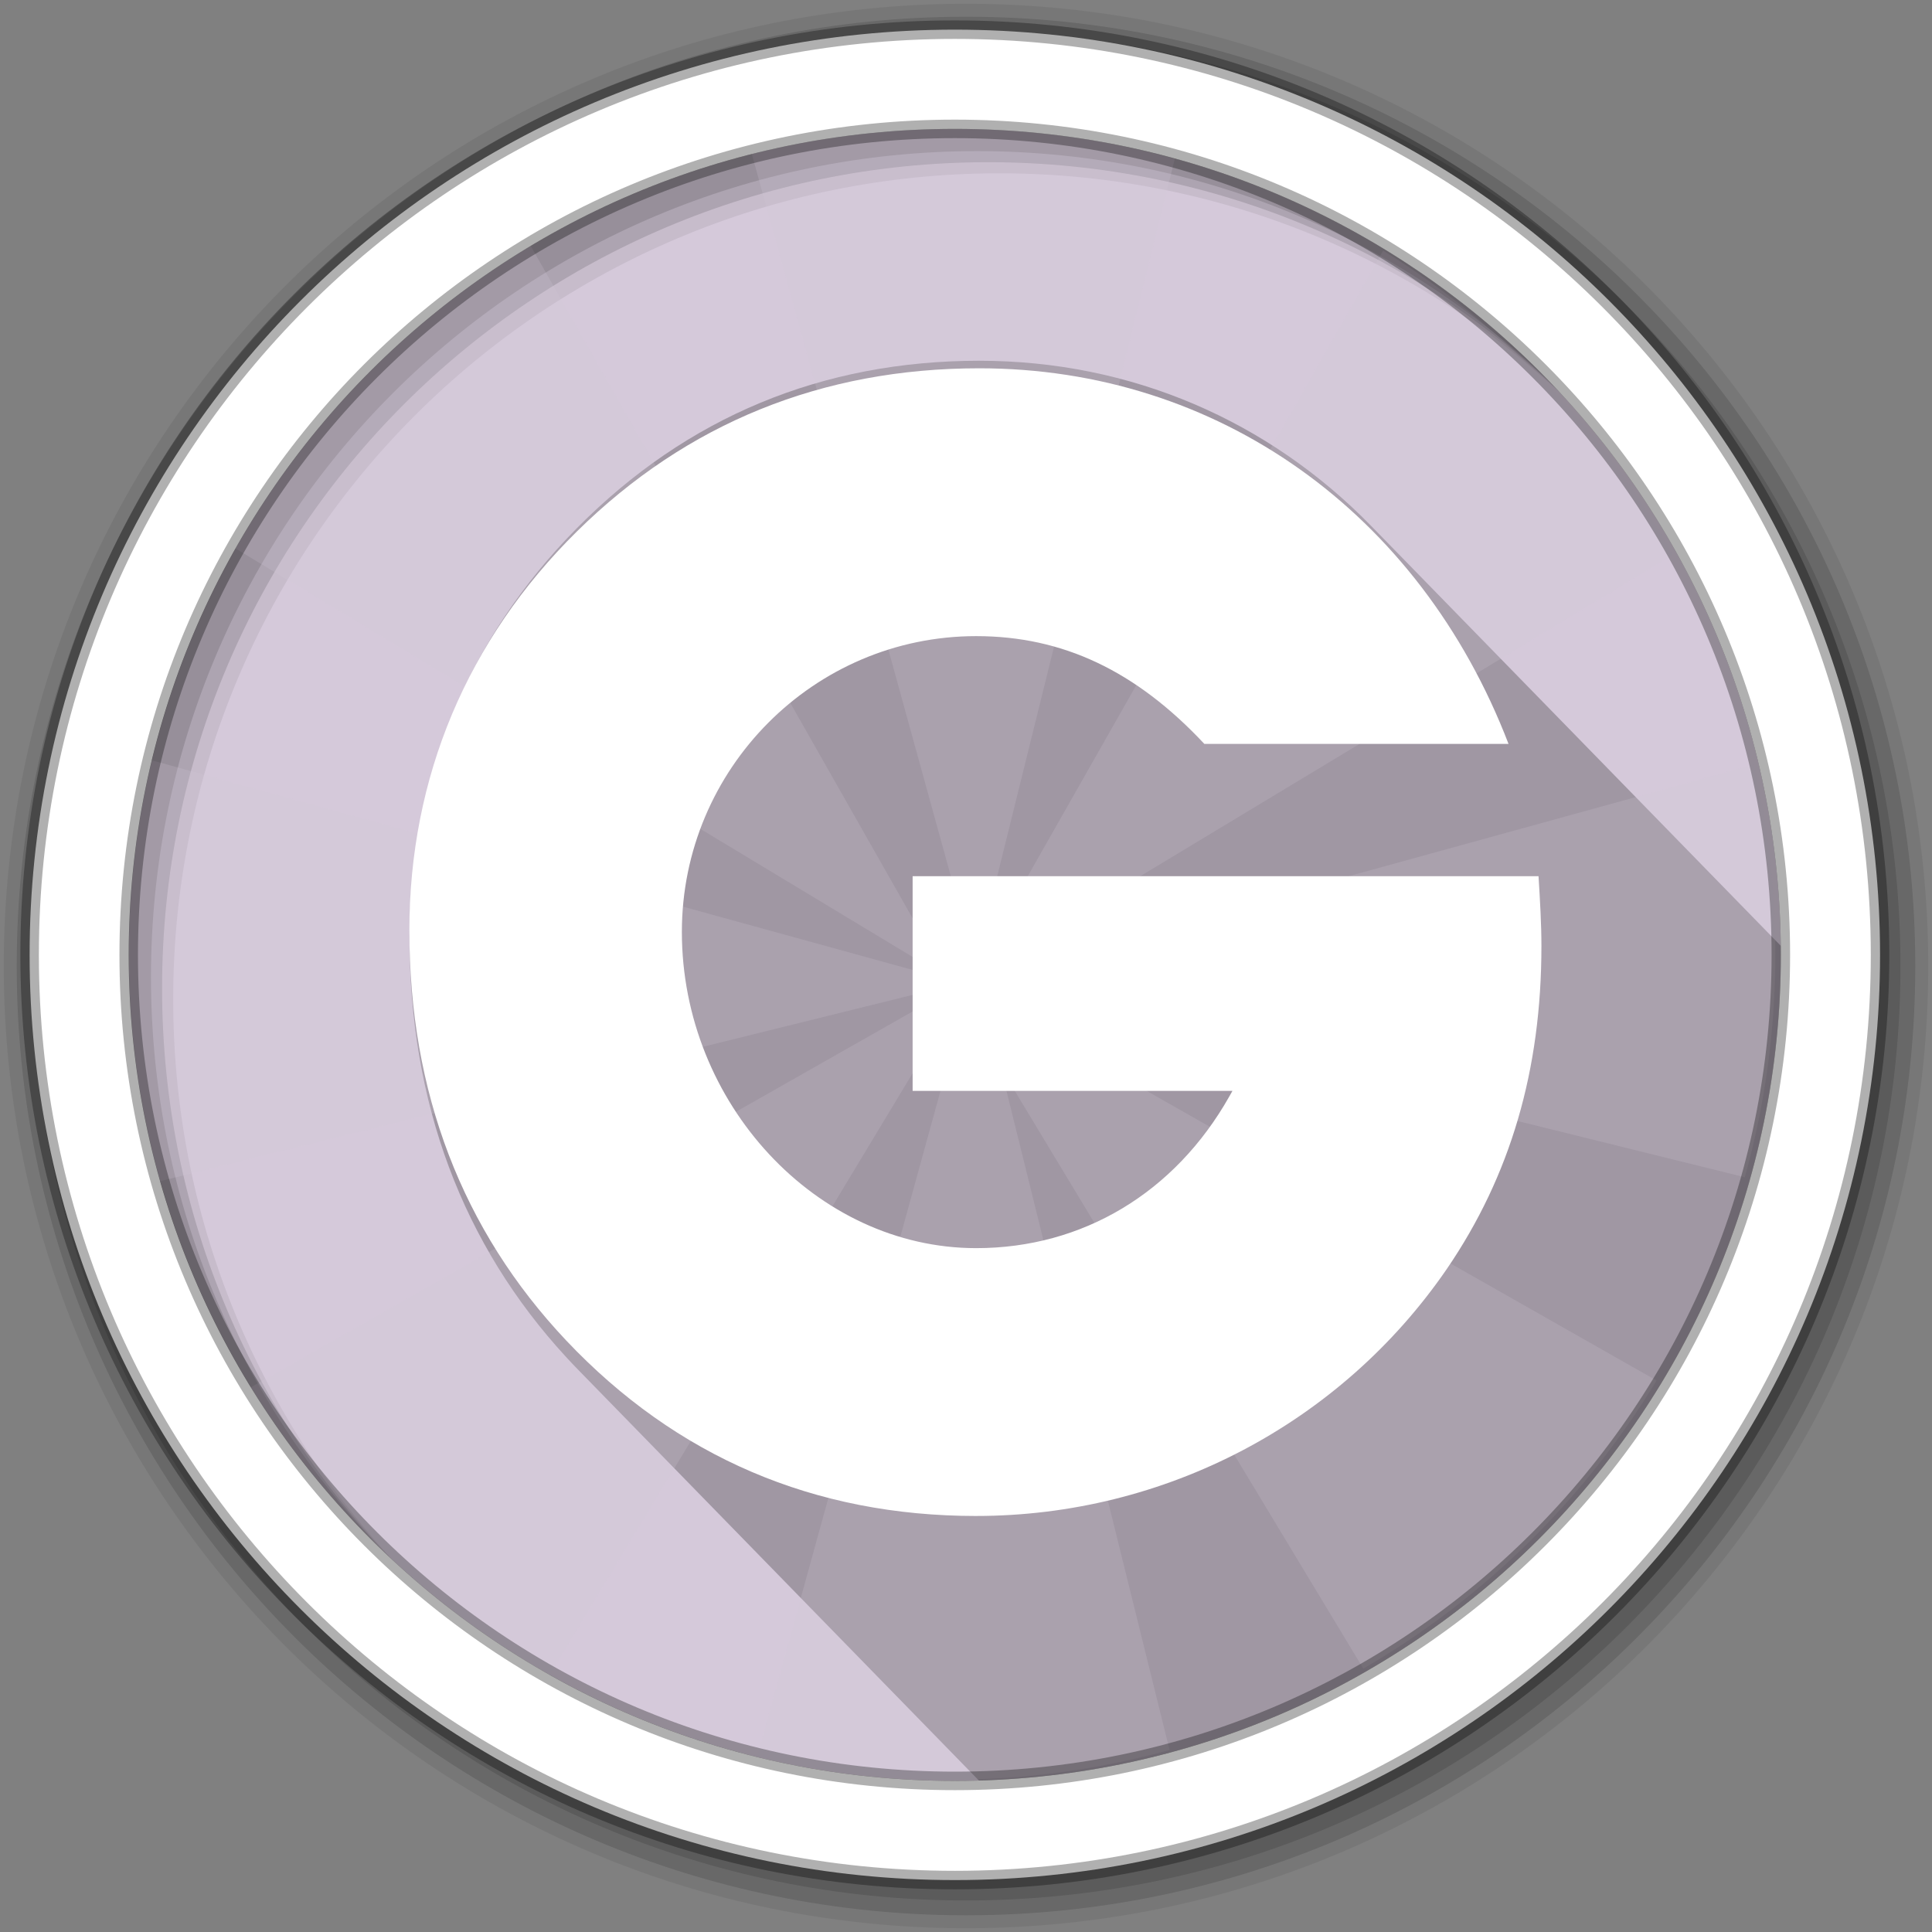 <?xml version="1.0" encoding="UTF-8" standalone="no"?>
<svg xmlns:dc="http://purl.org/dc/elements/1.1/" xmlns:cc="http://creativecommons.org/ns#" xmlns:rdf="http://www.w3.org/1999/02/22-rdf-syntax-ns#" xmlns:svg="http://www.w3.org/2000/svg" xmlns="http://www.w3.org/2000/svg" xmlns:sodipodi="http://sodipodi.sourceforge.net/DTD/sodipodi-0.dtd" xmlns:inkscape="http://www.inkscape.org/namespaces/inkscape" height="512" viewBox="0 0 512 512" width="512" version="1.1" id="svg2" inkscape:version="0.91 r" sodipodi:docname="groupon.svg">
<rect x="0" y="0" width="512" height="512" fill="#808080" stroke="none"/>
<defs id="defs17" />
<sodipodi:namedview pagecolor="#ffffff" bordercolor="#666666" borderopacity="1" objecttolerance="10" gridtolerance="10" guidetolerance="10" inkscape:pageopacity="0" inkscape:pageshadow="2" inkscape:window-width="1680" inkscape:window-height="994" id="namedview15" showgrid="false" inkscape:zoom="1.3037281" inkscape:cx="172.48005" inkscape:cy="244.919" inkscape:window-x="0" inkscape:window-y="0" inkscape:window-maximized="1" inkscape:current-layer="svg2" />
<path style="fill:#D5C9DA;fill-rule:evenodd;fill-opacity:1" inkscape:connector-curvature="0" d="m 471.95,253.05 c 0,120.9 -98.01,218.9 -218.9,218.9 -120.9,0 -218.9,-98.01 -218.9,-218.9 0,-120.9 98.01,-218.9 218.9,-218.9 120.9,0 218.9,98.01 218.9,218.9" id="path6" />
<path style="fill-opacity:0.067;fill-rule:evenodd" inkscape:connector-curvature="0" d="M 256,1 C 115.17,1 1,115.17 1,256 1,396.83 115.17,511 256,511 396.83,511 511,396.83 511,256 511,115.17 396.83,1 256,1 m 8.827,44.931 c 120.9,0 218.9,98 218.9,218.9 0,120.9 -98,218.9 -218.9,218.9 -120.9,0 -218.93,-98 -218.93,-218.9 0,-120.9 98.03,-218.9 218.93,-218.9" id="path8" />
<g style="fill-opacity:0.129;fill-rule:evenodd" id="g10">
<path inkscape:connector-curvature="0" d="m 256,4.433 c -138.94,0 -251.57,112.63 -251.57,251.57 0,138.94 112.63,251.57 251.57,251.57 138.94,0 251.57,-112.63 251.57,-251.57 C 507.57,117.063 394.94,4.433 256,4.433 m 5.885,38.556 c 120.9,0 218.9,98 218.9,218.9 0,120.9 -98,218.9 -218.9,218.9 -120.9,0 -218.93,-98 -218.93,-218.9 0,-120.9 98.03,-218.9 218.93,-218.9" id="path12" />
<path inkscape:connector-curvature="0" d="m 256,8.356 c -136.77,0 -247.64,110.87 -247.64,247.64 0,136.77 110.87,247.64 247.64,247.64 136.77,0 247.64,-110.87 247.64,-247.64 C 503.64,119.226 392.77,8.356 256,8.356 m 2.942,31.691 c 120.9,0 218.9,98 218.9,218.9 0,120.9 -98,218.9 -218.9,218.9 -120.9,0 -218.93,-98 -218.93,-218.9 0,-120.9 98.03,-218.9 218.93,-218.9" id="path14" />
</g>
<path inkscape:connector-curvature="0" style="opacity:0.25" id="path4056" d="m 259.554,95.602 c -41.64,0 -77.5,14.901 -106.6,44.291 -29.06,29.379 -44.43,66.862 -44.43,108.416 0,43.966 13.985,81.448 41.563,111.388 1.084,1.175 2.179,2.328 3.283,3.459 l 106.95,109.625 c 117.16,-2.554 211.67,-99.457 214.1,-219.578 l -111.03,-113.807 c -27.2,-27.88 -63.6,-43.79 -103.84,-43.79" />
<path inkscape:connector-curvature="0" style="opacity:0.2;fill:#D5C9DA" id="path3624" d="m 251.599,33.855 c -18.11,0 -35.704,2.199 -52.53,6.344 l 58.875,213.66 0.531,1.844 0.438,-1.844 52.41,-211.75 c -18.989,-5.375 -39.01,-8.25 -59.719,-8.25 m 6.875,221.84 -0.531,1.844 -0.031,0.125 -0.125,0.219 -0.906,1.688 0.594,-0.375 -0.156,0.563 -0.656,0.188 0.219,-0.375 -1.188,0.625 -1.156,0.344 0.375,0.094 -0.594,0.344 -0.469,-0.281 0.688,-0.156 -1.844,-0.531 -0.125,-0.031 -0.219,-0.125 -1.688,-0.938 0.406,0.656 -212.25,-58.47 c -4.01,16.563 -6.125,33.862 -6.125,51.656 0,21.02 2.971,41.32 8.5,60.56 l 210.84,-52.19 0.5,0.844 -186.97,106.19 c 19.685,31.659 47.23,57.916 79.906,76.06 l 108.5,-179.91 1.438,2.375 -54.813,198.97 c 16.364,3.905 33.44,5.969 51,5.969 20.21,0 39.761,-2.746 58.34,-7.875 l -44.75,-180.84 96.09,159.28 c 31.889,-18.505 58.657,-44.824 77.72,-76.34 l -178.34,-101.31 -0.688,-2.656 202.41,50.09 c 5.285,-18.842 8.094,-38.688 8.094,-59.22 0,-17.245 -1.979,-34.03 -5.75,-50.12 l -205.41,56.59 -0.25,-1.031 184.25,-111.12 c -18.245,-33.03 -44.765,-60.863 -76.78,-80.66 l -107.91,189.97 -0.156,-0.688 m -7.813,3.219 -0.906,-1.656 -109.59,-192.94 c -32.789,19.43 -60.07,47.16 -78.938,80.31 l 187.84,113.31 1.594,0.969 z m 5.375,1.969 0.344,0.094 0.563,0.156 -0.313,1.125 -1.063,-0.594 0.313,-0.5 0.156,-0.281" />
<path inkscape:connector-curvature="0" style="fill:#ffffff" id="path4058" d="m 258.689,401.75 c -42.901,0 -79.46,-15.647 -108.64,-46.509 -27.578,-29.22 -41.563,-65.779 -41.563,-108.67 0,-40.532 15.37,-77.1 44.43,-105.76 29.09,-28.67 64.956,-43.21 106.6,-43.21 63.05,0 116.66,38.1 140.26,99.54 l -80.61,0 c -18.14,-19.393 -37.578,-28.562 -60.47,-28.562 -43,0 -77.994,35.17 -77.994,78.39 0,45.42 35.716,83.8 77.994,83.8 28.21,0 52.671,-14.67 67.11,-40.24 l 0.808,-1.438 -84.76,0 0,-56.894 165.87,0 c 0.4,6.439 0.769,12.716 0.769,18.508 0,32.885 -8.208,60.894 -25.09,85.61 -28.15,40.97 -74.76,65.43 -124.7,65.43" />
<path style="fill:#ffffff;fill-rule:evenodd;stroke:#000000;stroke-width:4.904;stroke-opacity:0.31" inkscape:connector-curvature="0" d="m 253.04,7.859 c -135.42,0 -245.19,109.78 -245.19,245.19 0,135.42 109.78,245.19 245.19,245.19 135.42,0 245.19,-109.78 245.19,-245.19 0,-135.42 -109.78,-245.19 -245.19,-245.19 z m 0,26.297 c 120.9,0 218.9,98 218.9,218.9 0,120.9 -98,218.9 -218.9,218.9 -120.9,0 -218.93,-98 -218.93,-218.9 0,-120.9 98.03,-218.9 218.93,-218.9 z" id="path16" />
</svg>
